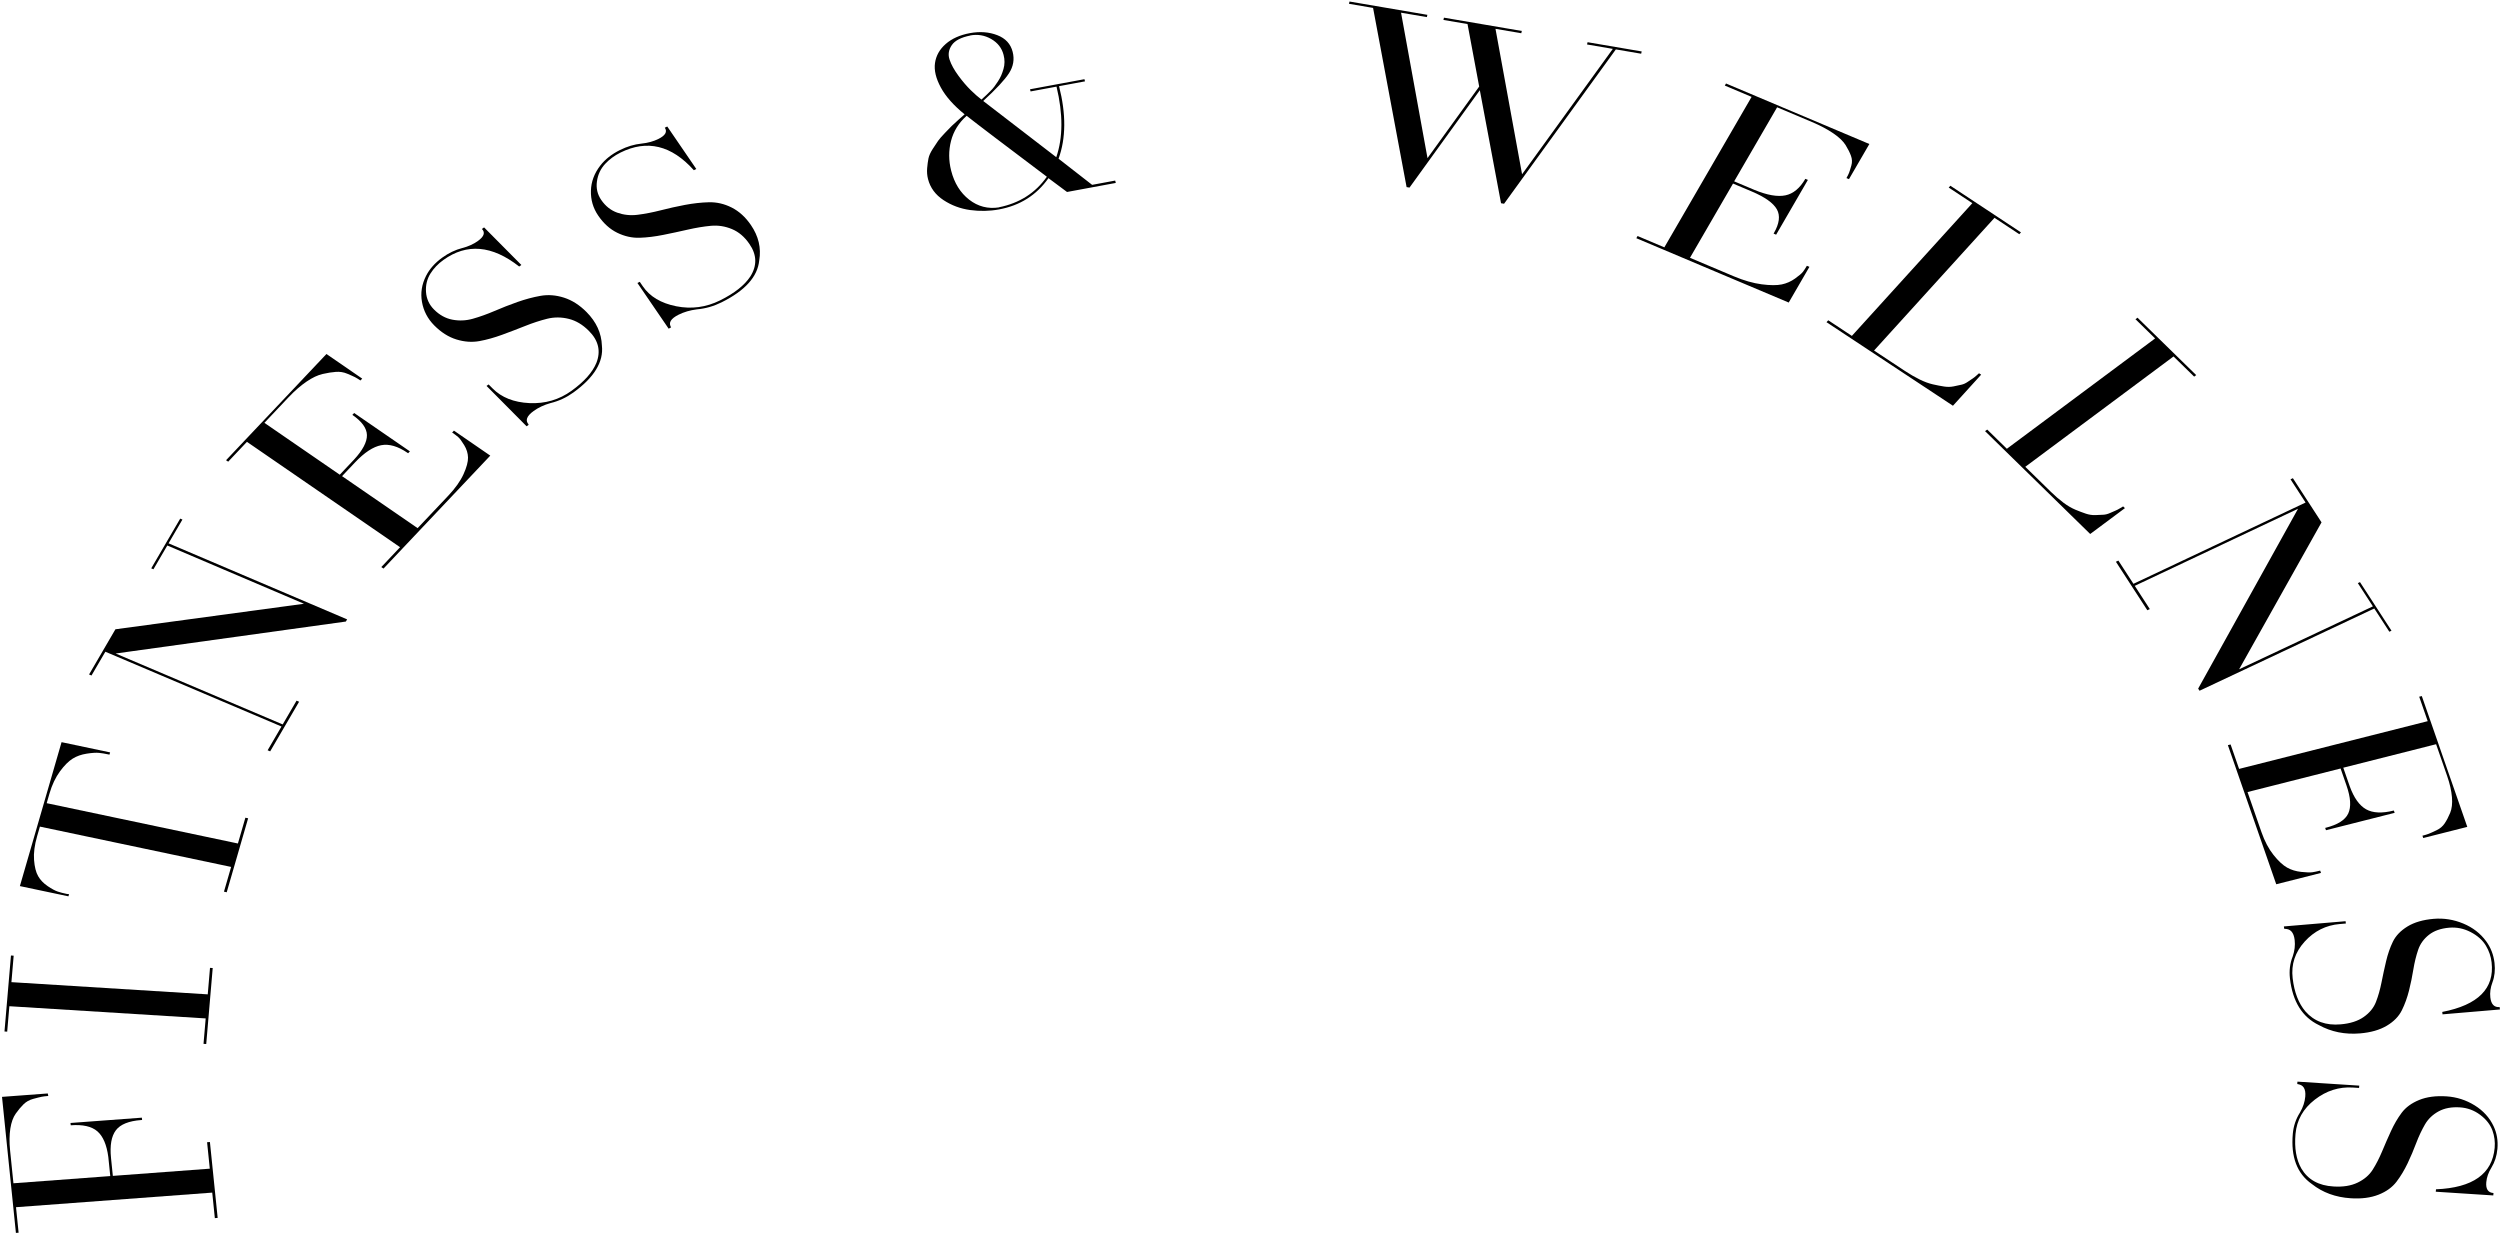 <svg width="593" height="293" viewBox="0 0 593 293" fill="none" xmlns="http://www.w3.org/2000/svg">
<path d="M11.332 259.368L0.477 260.176L3.773 292.447L4.415 292.399L3.797 286.348L50.342 282.887L50.96 288.937L51.631 288.887L49.792 270.884L49.121 270.934L49.762 277.209L26.767 278.919L26.334 274.686C26.029 271.698 26.423 269.511 27.485 268.103C28.546 266.694 30.552 265.892 33.499 265.673L33.704 265.658L33.648 265.11L16.722 266.369L16.778 266.917C19.638 266.704 21.744 267.175 23.1 268.353C24.455 269.532 25.308 271.551 25.691 274.433L26.154 278.965L3.188 280.673L2.392 272.879C2.193 270.937 2.222 269.204 2.451 267.706C2.681 266.209 3.118 265.022 3.735 264.149C4.351 263.275 4.98 262.525 5.595 261.928C6.21 261.33 6.96 260.898 7.876 260.654C8.792 260.41 9.451 260.236 9.883 260.154C10.316 260.071 10.839 260.007 11.452 259.962L11.332 259.368Z" fill="black"/>
<path d="M1.707 244.709L2.221 238.676L48.79 241.569L48.275 247.602L48.918 247.641L50.455 229.618L49.813 229.578L49.277 235.86L2.708 232.968L3.244 226.686L2.601 226.646L1.064 244.669L1.707 244.709Z" fill="black"/>
<path d="M15.826 212.036C15.058 211.874 14.354 211.7 13.721 211.489C13.088 211.278 12.277 210.85 11.294 210.179C10.312 209.509 9.571 208.734 9.049 207.826C8.527 206.918 8.204 205.64 8.078 203.991C7.951 202.343 8.194 200.463 8.805 198.352L9.466 196.071L54.823 205.634L53.123 211.506L53.777 211.644L58.857 194.1L58.203 193.962L56.432 200.077L11.075 190.514L11.735 188.233C12.34 186.146 13.179 184.392 14.226 182.965C15.273 181.538 16.286 180.542 17.243 179.945C18.2 179.349 19.307 178.964 20.571 178.767C21.835 178.57 22.787 178.514 23.462 178.579C24.137 178.644 24.827 178.763 25.566 178.919L25.964 179.003L26.119 178.469L14.602 176.041L4.716 210.182L16.233 212.611L16.38 212.101L15.826 212.036Z" fill="black"/>
<path d="M72.099 143.21L27.377 149.266L21.126 159.985L21.703 160.23L24.992 154.59L66.769 172.327L63.481 177.966L64.084 178.223L70.947 166.452L70.344 166.196L67.056 171.835L27.429 155.011L82.038 147.43L82.339 146.916L39.984 128.878L43.273 123.239L42.748 123.016L35.871 134.809L36.396 135.032L39.684 129.393L72.099 143.21Z" fill="black"/>
<path d="M107.672 102.143L107.249 102.591C107.819 102.983 108.302 103.348 108.676 103.669C109.049 103.99 109.527 104.64 110.103 105.583C110.68 106.525 110.991 107.51 111.014 108.521C111.037 109.532 110.683 110.862 109.948 112.476C109.214 114.09 108.012 115.799 106.339 117.57L99.057 125.275L81.135 112.942L84.224 109.673C86.449 107.319 88.509 105.975 90.4 105.607C92.291 105.238 94.388 105.847 96.691 107.431L96.805 107.51L97.228 107.062L84.003 97.962L83.58 98.409C85.837 99.963 86.997 101.563 87.035 103.195C87.073 104.827 86.049 106.787 83.957 109.04L80.592 112.601L62.715 100.299L68.489 94.19C69.923 92.672 71.333 91.459 72.715 90.515C74.096 89.571 75.375 88.974 76.529 88.709C77.683 88.443 78.745 88.275 79.674 88.208C80.603 88.141 81.495 88.273 82.353 88.638C83.211 89.004 83.828 89.268 84.207 89.464C84.585 89.661 85.014 89.924 85.493 90.253L85.916 89.806L77.434 83.969L53.621 109.165L54.123 109.511L58.573 104.802L94.896 129.797L90.446 134.505L90.971 134.866L116.291 108.074L107.672 102.143Z" fill="black"/>
<path d="M115.407 91.543L124.91 101.118L125.402 100.763L125.137 100.496L125.446 100.731C124.519 99.796 124.895 98.706 126.572 97.494C127.689 96.686 129.019 96.053 130.579 95.614C132.558 95.133 134.366 94.286 136.02 93.091C140.938 89.537 143.188 85.848 142.773 81.988C142.667 79.019 141.45 76.361 139.122 74.015C137.475 72.355 135.694 71.218 133.779 70.604C131.864 69.99 130.007 69.858 128.209 70.174C126.412 70.49 124.597 70.983 122.747 71.632C120.896 72.281 119.08 73.004 117.302 73.765C115.524 74.526 113.823 75.132 112.177 75.601C110.531 76.07 108.904 76.132 107.292 75.823C105.68 75.514 104.221 74.701 102.934 73.404C101.798 72.259 101.163 70.884 101.05 69.263C100.938 67.641 101.288 66.176 102.123 64.852C102.885 63.646 103.903 62.583 105.154 61.679C110.721 57.657 116.719 58.17 123.149 63.219L123.663 62.847L114.823 53.939L114.309 54.311C115.142 55.15 114.821 56.103 113.368 57.153C112.339 57.896 111.099 58.464 109.629 58.839C108.009 59.256 106.418 60.013 104.898 61.111C103.154 62.371 101.892 63.807 101.071 65.415C100.043 67.436 99.717 69.505 100.093 71.624C100.469 73.744 101.431 75.603 103.002 77.186C104.63 78.827 106.392 79.945 108.269 80.521C110.146 81.097 111.963 81.226 113.719 80.907C115.475 80.588 117.27 80.076 119.102 79.408C120.933 78.739 122.769 78.036 124.585 77.313C126.401 76.59 128.14 76.022 129.801 75.607C131.462 75.193 133.165 75.207 134.891 75.631C136.616 76.054 138.208 77.001 139.665 78.469C141.959 80.742 142.564 83.285 141.461 86.081C140.537 88.321 138.577 90.523 135.581 92.687C132.63 94.819 129.294 95.789 125.59 95.616C121.887 95.442 118.966 94.278 116.845 92.141L115.899 91.188L115.407 91.543Z" fill="black"/>
<path d="M151.194 67.123L158.603 77.961L159.16 77.684L158.953 77.382L159.21 77.659C158.487 76.601 159.079 75.583 160.977 74.638C162.242 74.009 163.68 73.582 165.306 73.381C167.353 73.201 169.306 72.634 171.178 71.702C176.745 68.931 179.711 65.632 180.089 61.769C180.589 58.829 179.931 56.031 178.115 53.376C176.831 51.498 175.309 50.114 173.548 49.225C171.788 48.336 169.985 47.931 168.151 47.976C166.316 48.021 164.429 48.237 162.474 48.602C160.52 48.968 158.584 49.41 156.678 49.896C154.772 50.382 152.973 50.727 151.257 50.945C149.541 51.163 147.926 50.983 146.401 50.439C144.877 49.896 143.605 48.879 142.602 47.411C141.716 46.116 141.37 44.667 141.59 43.054C141.809 41.44 142.452 40.049 143.544 38.869C144.54 37.795 145.758 36.899 147.175 36.193C153.476 33.057 159.278 34.452 164.583 40.377L165.165 40.087L158.272 30.004L157.69 30.294C158.34 31.244 157.83 32.135 156.185 32.953C155.021 33.532 153.684 33.908 152.16 34.06C150.479 34.23 148.759 34.74 147.038 35.596C145.065 36.578 143.53 37.805 142.393 39.268C140.97 41.105 140.228 43.095 140.166 45.238C140.105 47.381 140.675 49.354 141.9 51.146C143.169 53.003 144.676 54.365 146.408 55.211C148.139 56.056 149.901 56.452 151.696 56.398C153.49 56.344 155.362 56.107 157.302 55.72C159.242 55.333 161.192 54.912 163.128 54.47C165.064 54.027 166.892 53.725 168.612 53.563C170.333 53.401 172.007 53.667 173.62 54.34C175.233 55.013 176.608 56.181 177.744 57.843C179.541 60.421 179.619 63.016 177.963 65.605C176.597 67.674 174.219 69.552 170.828 71.24C167.488 72.902 164.005 73.363 160.393 72.643C156.781 71.923 154.141 70.344 152.488 67.925L151.75 66.846L151.194 67.123Z" fill="black"/>
<path d="M251.091 37.647C252.854 32.793 252.892 27.057 251.208 20.438L257.362 19.297L257.231 18.784L244.322 21.176L244.452 21.689L250.606 20.549C252.168 27.038 252.149 32.617 250.55 37.287L233.217 23.95C236.255 21.162 238.304 18.966 239.336 17.369C240.368 15.771 240.657 14.08 240.203 12.297C239.724 10.416 238.521 9.104 236.559 8.343C234.597 7.581 232.427 7.42 230.052 7.86C227.676 8.301 225.768 9.166 224.321 10.431C222.875 11.697 222.031 13.209 221.783 14.943C221.534 16.677 221.997 18.612 223.176 20.772C224.355 22.932 226.24 25.039 228.808 27.12C228.78 27.126 228.317 27.544 227.413 28.351C226.509 29.158 225.95 29.671 225.736 29.889C225.522 30.108 224.998 30.64 224.193 31.48C223.387 32.32 222.831 32.96 222.523 33.401C222.216 33.841 221.78 34.485 221.245 35.326C220.709 36.167 220.362 36.922 220.231 37.585C220.1 38.249 219.994 39.01 219.919 39.894C219.845 40.778 219.913 41.634 220.124 42.465C220.653 44.541 221.886 46.205 223.794 47.463C225.703 48.721 227.821 49.505 230.12 49.821C232.418 50.136 234.715 50.094 236.977 49.675C241.958 48.752 245.857 46.29 248.698 42.26L253.099 45.537L264.664 43.394L264.521 42.832L259.053 43.845L251.091 37.647ZM230.102 8.414C231.906 8.079 233.566 8.36 235.111 9.25C236.657 10.14 237.635 11.392 238.051 13.028C238.194 13.59 238.274 14.138 238.267 14.702C238.261 15.266 238.191 15.816 238.029 16.357C237.867 16.899 237.699 17.416 237.49 17.89C237.281 18.363 237.014 18.847 236.713 19.312C236.412 19.777 236.127 20.188 235.858 20.545C235.589 20.902 235.263 21.269 234.879 21.647C234.496 22.025 234.208 22.309 234.017 22.498C233.825 22.687 233.582 22.911 233.288 23.17C232.995 23.429 232.825 23.588 232.803 23.618C232.022 23.021 231.174 22.283 230.255 21.379C229.335 20.475 228.36 19.351 227.351 17.978C226.342 16.605 225.628 15.33 225.231 14.125C224.835 12.919 225.025 11.784 225.768 10.7C226.512 9.616 227.968 8.86 230.166 8.427L230.102 8.414ZM236.973 49.19C234.35 49.599 231.977 48.99 229.882 47.358C227.788 45.725 226.365 43.431 225.613 40.476C224.998 38.058 224.998 35.705 225.586 33.421C226.174 31.138 227.405 29.145 229.286 27.467C231.69 29.374 238.04 34.183 248.313 41.922C245.606 45.774 241.815 48.191 236.938 49.171L236.973 49.19Z" fill="black"/>
<path d="M356.765 48.33L383.281 11.718L389.284 12.743L389.41 12.204L376.572 10.011L376.445 10.55L382.563 11.595L361.035 41.336L354.731 6.84L360.849 7.885L360.975 7.346L342.507 4.19L342.381 4.73L348.096 5.706L350.861 20.53L338.603 37.503L332.328 3.012L338.446 4.057L338.572 3.518L320.104 0.363L319.977 0.902L325.693 1.878L333.644 44.38L334.333 44.497L351.016 21.398L356.047 48.207L356.765 48.33Z" fill="black"/>
<path d="M429.195 63.296L428.591 63.041C428.267 63.601 427.954 64.083 427.668 64.464C427.382 64.845 426.743 65.384 425.79 66.069C424.837 66.754 423.778 67.228 422.626 67.466C421.475 67.705 419.876 67.7 417.871 67.439C415.865 67.177 413.648 66.548 411.259 65.54L400.862 61.15L411.073 43.541L415.483 45.404C418.66 46.745 420.645 48.169 421.478 49.663C422.311 51.158 422.071 53.037 420.759 55.3L420.694 55.412L421.298 55.667L428.832 42.673L428.228 42.418C426.942 44.636 425.364 45.95 423.505 46.336C421.647 46.723 419.182 46.296 416.15 45.044L411.345 43.015L421.53 25.451L429.773 28.932C431.821 29.797 433.516 30.707 434.896 31.652C436.276 32.597 437.237 33.533 437.791 34.437C438.346 35.34 438.769 36.188 439.048 36.947C439.327 37.706 439.37 38.477 439.138 39.272C438.906 40.066 438.739 40.637 438.597 40.995C438.454 41.353 438.247 41.768 437.974 42.238L438.578 42.493L443.41 34.159L409.411 19.805L409.125 20.298L415.478 22.98L394.785 58.668L388.431 55.985L388.133 56.501L424.285 71.764L429.195 63.296Z" fill="black"/>
<path d="M469.421 88.536C469.403 88.556 469.2 88.738 468.831 89.063C468.462 89.388 468.165 89.634 467.916 89.786C467.667 89.938 467.287 90.193 466.777 90.551C466.267 90.909 465.759 91.142 465.253 91.251C464.747 91.359 464.141 91.496 463.412 91.646C462.682 91.797 461.932 91.807 461.12 91.681C460.308 91.555 459.426 91.384 458.475 91.166C457.524 90.949 456.465 90.565 455.338 90.01C454.211 89.455 453.046 88.78 451.842 87.984L444.523 83.148L473.095 51.667L478.977 55.555L479.372 55.12L462.628 44.055L462.233 44.49L467.838 48.193L439.266 79.674L433.662 75.97L433.249 76.424L463.24 96.244L469.93 88.873L469.421 88.536Z" fill="black"/>
<path d="M503.605 120.119C503.583 120.136 503.343 120.281 502.907 120.539C502.472 120.797 502.124 120.99 501.845 121.098C501.567 121.205 501.137 121.393 500.555 121.66C499.973 121.928 499.422 122.073 498.901 122.095C498.38 122.118 497.754 122.153 497.005 122.18C496.255 122.207 495.517 122.093 494.749 121.836C493.98 121.579 493.154 121.265 492.27 120.895C491.386 120.524 490.434 119.973 489.454 119.243C488.474 118.513 487.484 117.658 486.483 116.678L480.398 110.726L515.562 84.552L520.453 89.336L520.938 88.975L507.016 75.357L506.531 75.718L511.191 80.276L476.027 106.451L471.367 101.892L470.859 102.27L495.795 126.662L504.029 120.534L503.605 120.119Z" fill="black"/>
<path d="M531.117 158.756L550.666 123.904L543.873 113.428L543.31 113.694L546.883 119.205L506.053 138.481L502.479 132.969L501.89 133.248L509.349 144.752L509.938 144.474L506.365 138.962L545.093 120.679L521.402 163.342L521.729 163.845L563.177 144.335L566.75 149.846L567.263 149.604L559.79 138.078L559.277 138.32L562.851 143.832L531.117 158.756Z" fill="black"/>
<path d="M550.539 207.059L550.348 206.508C549.646 206.685 549.019 206.818 548.497 206.898C547.975 206.978 547.077 206.944 545.841 206.814C544.604 206.684 543.477 206.344 542.489 205.786C541.5 205.228 540.418 204.224 539.278 202.792C538.139 201.36 537.172 199.545 536.414 197.364L533.115 187.875L555.188 182.287L556.587 186.313C557.595 189.213 557.722 191.423 557.004 192.96C556.286 194.498 554.508 195.625 551.672 196.343L551.532 196.379L551.723 196.93L568.011 192.807L567.82 192.256C565.039 192.96 562.837 192.865 561.241 191.966C559.645 191.066 558.336 189.234 557.35 186.485L555.825 182.1L577.842 176.527L580.458 184.051C581.108 185.92 581.478 187.599 581.604 189.106C581.73 190.612 581.58 191.849 581.181 192.81C580.782 193.772 580.341 194.613 579.879 195.304C579.416 195.995 578.783 196.546 577.942 196.941C577.102 197.337 576.498 197.62 576.093 197.774C575.689 197.929 575.192 198.081 574.602 198.23L574.793 198.781L585.24 196.137L574.452 165.105L573.834 165.262L575.85 171.061L531.114 182.385L529.098 176.586L528.452 176.749L539.924 209.746L550.539 207.059Z" fill="black"/>
<path d="M556.374 218.511L541.741 219.749L541.805 220.297L542.213 220.262L541.811 220.346C543.239 220.226 544.078 221.109 544.295 222.974C544.439 224.218 544.295 225.511 543.833 226.857C543.173 228.52 542.964 230.271 543.178 232.111C543.814 237.583 546.096 241.258 550.055 243.159C552.98 244.77 556.235 245.424 559.82 245.12C562.357 244.906 564.464 244.3 566.144 243.304C567.824 242.308 569.006 241.078 569.721 239.636C570.437 238.194 570.992 236.64 571.416 234.971C571.84 233.303 572.174 231.616 572.45 229.935C572.725 228.254 573.106 226.715 573.588 225.293C574.07 223.871 574.934 222.692 576.148 221.736C577.361 220.779 578.973 220.215 580.955 220.048C582.704 219.9 584.392 220.234 586.02 221.076C587.649 221.918 588.863 222.995 589.666 224.334C590.397 225.553 590.844 226.872 591.006 228.264C591.726 234.458 587.826 238.38 579.304 240.03L579.371 240.602L592.983 239.45L592.917 238.878C591.634 238.987 590.898 238.22 590.71 236.603C590.577 235.459 590.732 234.266 591.206 233.02C591.723 231.645 591.896 230.098 591.7 228.407C591.474 226.467 590.806 224.765 589.72 223.274C588.355 221.406 586.543 220.002 584.285 219.063C582.027 218.123 579.687 217.744 577.267 217.948C574.761 218.161 572.682 218.764 571.06 219.755C569.439 220.746 568.283 221.949 567.594 223.364C566.905 224.778 566.379 226.33 565.984 227.996C565.589 229.662 565.226 231.351 564.892 233.037C564.558 234.723 564.119 236.267 563.576 237.669C563.032 239.071 562.052 240.26 560.664 241.231C559.275 242.203 557.459 242.783 555.214 242.973C551.719 243.294 548.922 242.275 546.852 239.913C545.216 237.992 544.204 235.365 543.817 232.032C543.435 228.749 544.394 225.855 546.664 223.352C548.934 220.849 551.716 219.458 554.981 219.182L556.438 219.058L556.374 218.511Z" fill="black"/>
<path d="M559.615 257.512L544.953 256.563L544.904 257.112L545.313 257.138L544.899 257.162C546.331 257.254 546.977 258.249 546.81 260.118C546.7 261.364 546.295 262.616 545.566 263.873C544.577 265.413 544.016 267.106 543.852 268.95C543.364 274.434 544.863 278.391 548.375 280.849C550.928 282.869 554 283.996 557.593 284.228C560.134 284.393 562.333 284.109 564.19 283.377C566.047 282.645 567.461 281.608 568.46 280.294C569.458 278.98 570.321 277.532 571.078 275.952C571.836 274.371 572.507 272.76 573.121 271.146C573.735 269.531 574.422 268.071 575.187 266.742C575.951 265.413 577.042 264.381 578.432 263.618C579.821 262.856 581.524 262.54 583.51 262.669C585.263 262.782 586.856 263.361 588.289 264.432C589.721 265.502 590.698 266.743 591.216 268.181C591.687 269.49 591.86 270.854 591.736 272.25C591.184 278.456 586.544 281.74 577.817 282.103L577.766 282.676L591.406 283.559L591.457 282.986C590.172 282.902 589.602 282.038 589.746 280.418C589.848 279.272 590.245 278.119 590.964 276.963C591.753 275.685 592.239 274.188 592.39 272.493C592.562 270.549 592.25 268.774 591.484 267.145C590.52 265.103 589.022 263.451 586.989 262.192C584.957 260.932 582.73 260.212 580.305 260.055C577.793 259.892 575.623 260.178 573.825 260.914C572.026 261.65 570.644 262.663 569.677 263.954C568.71 265.245 567.876 266.695 567.148 268.277C566.42 269.86 565.719 271.469 565.047 273.08C564.375 274.69 563.629 276.146 562.808 277.447C561.987 278.747 560.78 279.772 559.215 280.523C557.65 281.274 555.743 281.577 553.494 281.431C549.987 281.229 547.44 279.811 545.882 277.178C544.661 275.044 544.199 272.307 544.496 268.967C544.789 265.677 546.322 262.969 549.067 260.84C551.812 258.712 554.835 257.755 558.106 257.966L559.567 258.061L559.615 257.512Z" fill="black"/>
</svg>
